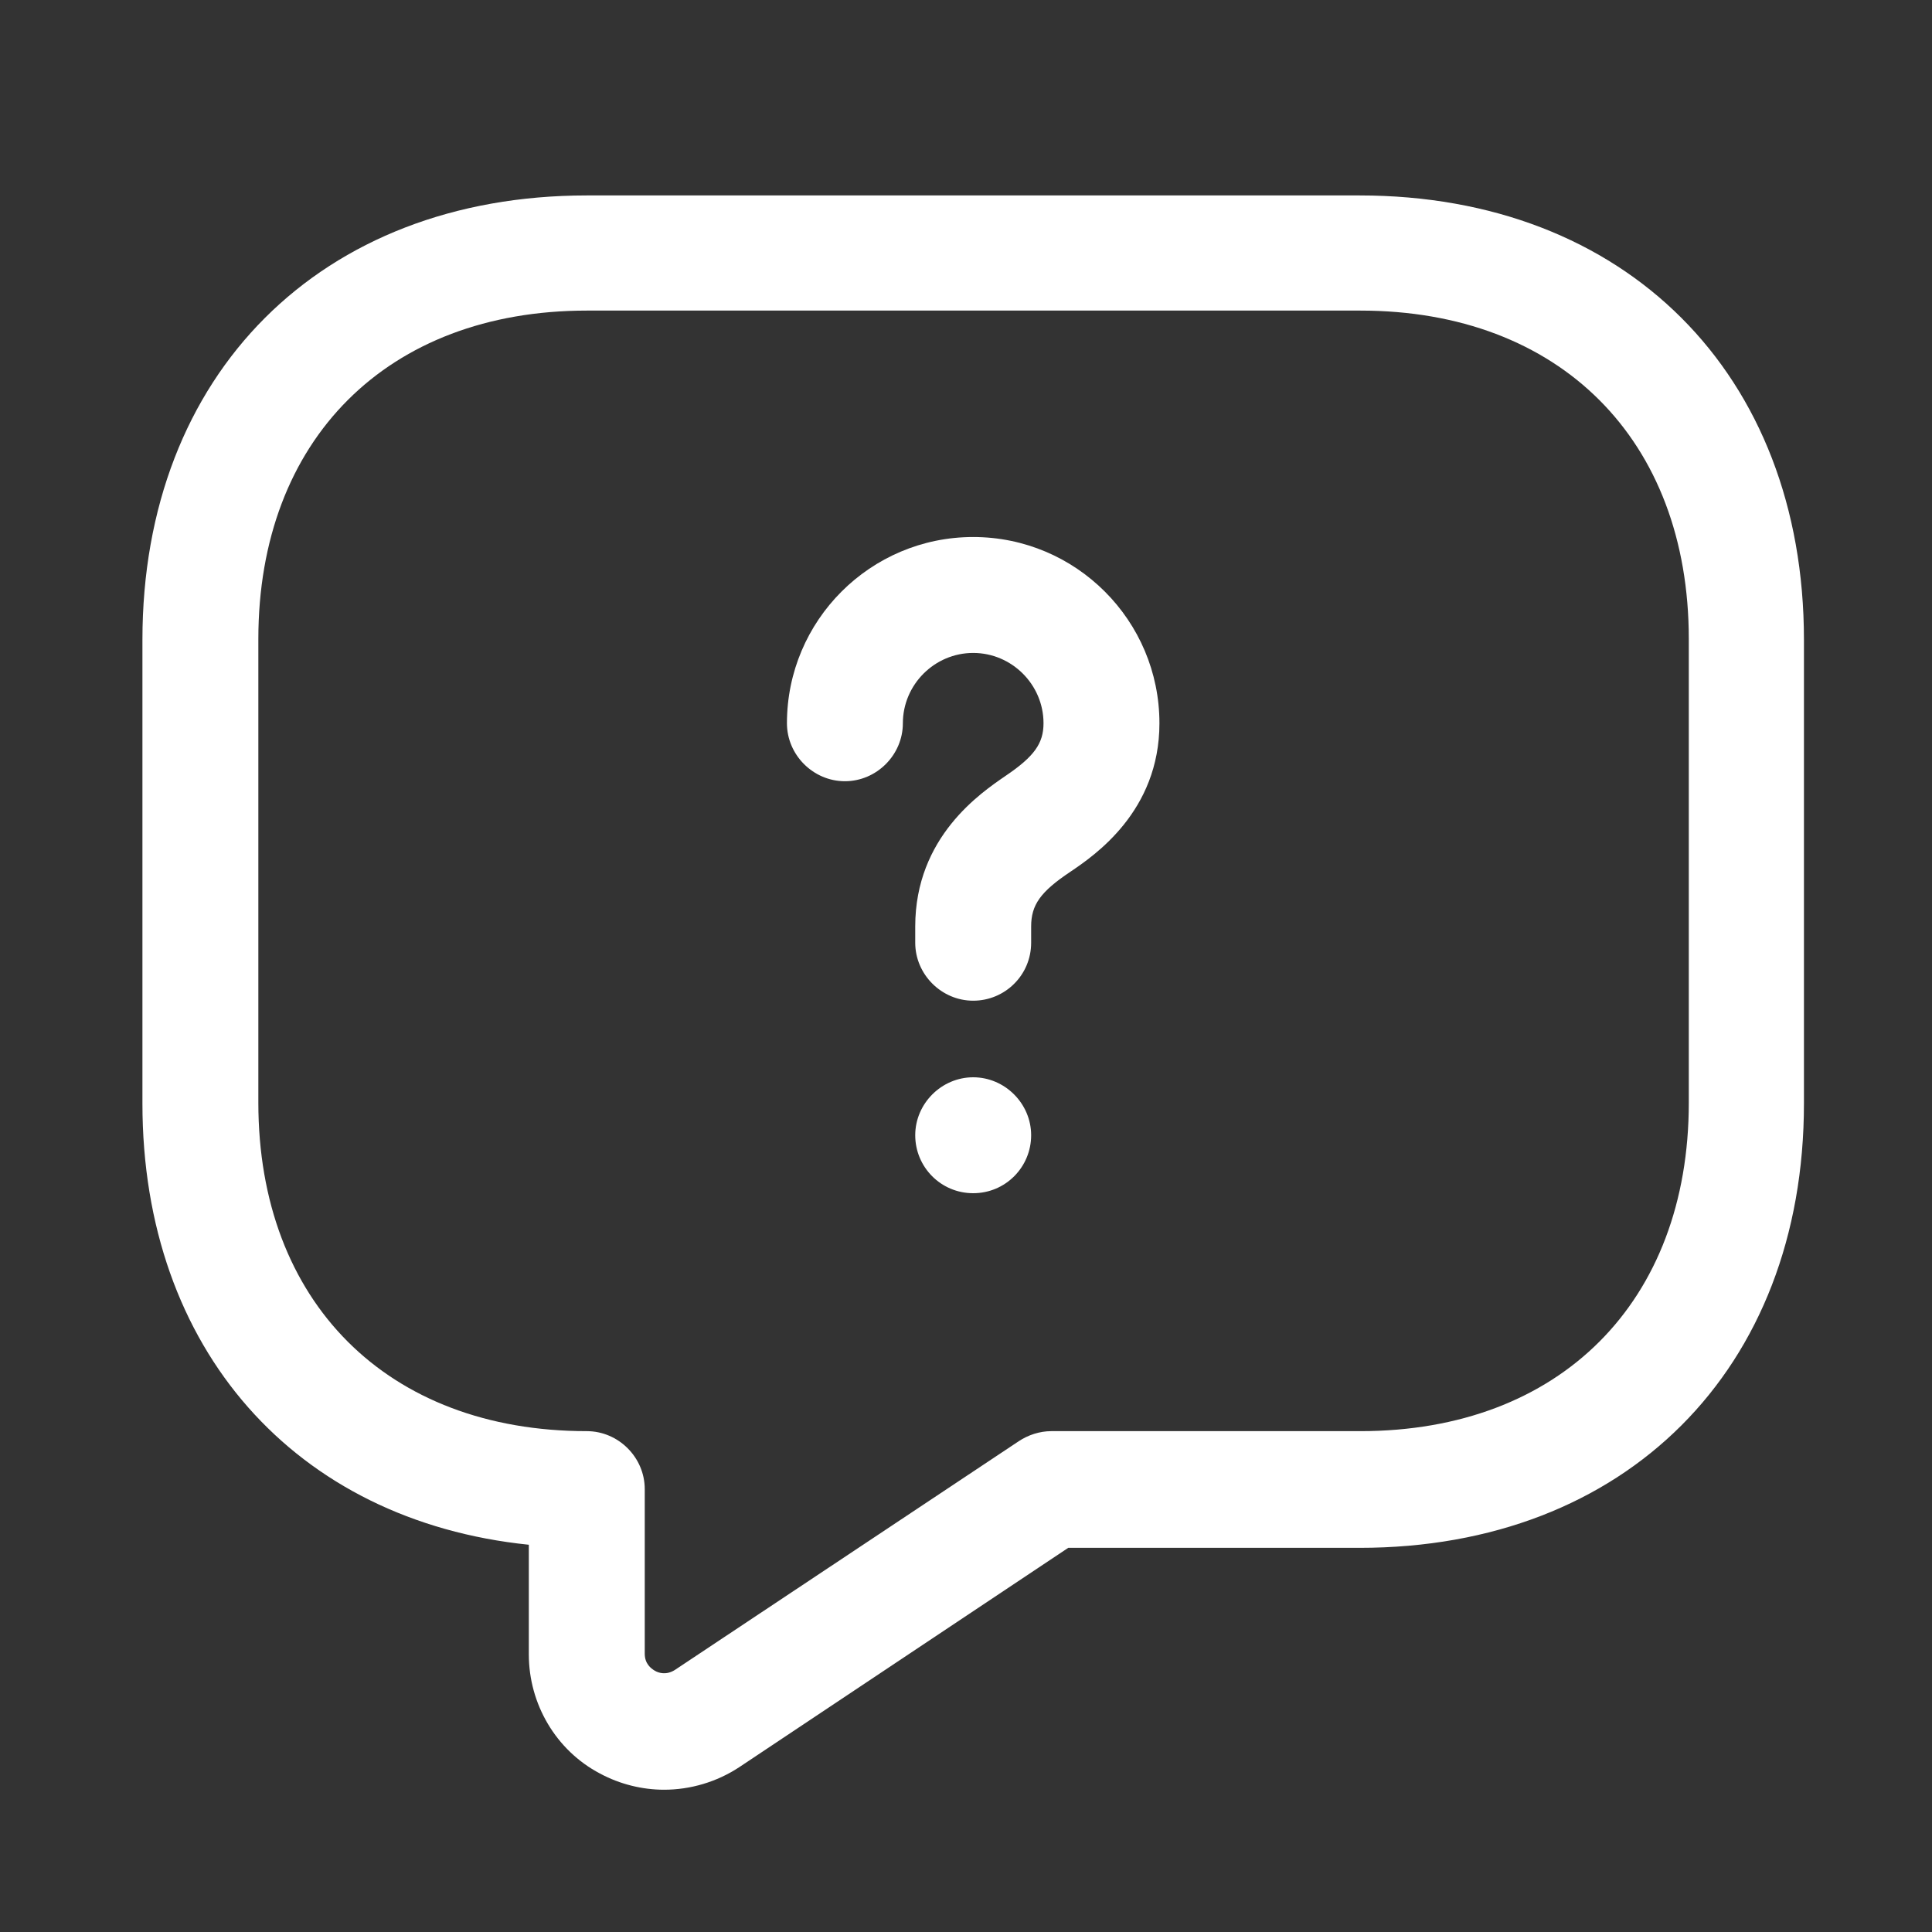 <svg width="25" height="25" viewBox="0 0 25 25" fill="none" xmlns="http://www.w3.org/2000/svg">
<rect x="0" y="0" width="25" height="25" fill="#333333" stroke="none"/>
<path d="M8.593 23.159C8.313 23.159 8.023 23.089 7.763 22.949C7.193 22.649 6.843 22.049 6.843 21.409V19.989C3.823 19.679 1.843 17.459 1.843 14.279V8.279C1.843 4.839 4.153 2.529 7.593 2.529H17.593C21.033 2.529 23.343 4.839 23.343 8.279V14.279C23.343 17.719 21.033 20.029 17.593 20.029H13.823L9.563 22.869C9.273 23.059 8.933 23.159 8.593 23.159ZM7.593 4.019C5.013 4.019 3.343 5.689 3.343 8.269V14.269C3.343 16.849 5.013 18.519 7.593 18.519C8.003 18.519 8.343 18.859 8.343 19.269V21.399C8.343 21.529 8.423 21.589 8.473 21.619C8.523 21.649 8.623 21.679 8.733 21.609L13.183 18.649C13.303 18.569 13.453 18.519 13.603 18.519H17.603C20.183 18.519 21.853 16.849 21.853 14.269V8.269C21.853 5.689 20.183 4.019 17.603 4.019H7.593Z" fill="white"/>
<path d="M12.593 12.949C12.183 12.949 11.843 12.609 11.843 12.199V11.989C11.843 10.829 12.693 10.259 13.013 10.039C13.383 9.789 13.503 9.619 13.503 9.359C13.503 8.859 13.093 8.449 12.593 8.449C12.093 8.449 11.683 8.859 11.683 9.359C11.683 9.769 11.343 10.109 10.933 10.109C10.523 10.109 10.183 9.769 10.183 9.359C10.183 8.029 11.263 6.949 12.593 6.949C13.923 6.949 15.003 8.029 15.003 9.359C15.003 10.499 14.163 11.069 13.853 11.279C13.463 11.539 13.343 11.709 13.343 11.989V12.199C13.343 12.619 13.003 12.949 12.593 12.949Z" fill="white"/>
<path d="M12.593 15.44C12.173 15.44 11.843 15.1 11.843 14.69C11.843 14.28 12.183 13.94 12.593 13.94C13.003 13.94 13.343 14.28 13.343 14.69C13.343 15.1 13.013 15.44 12.593 15.44Z" fill="white"/>
</svg>
